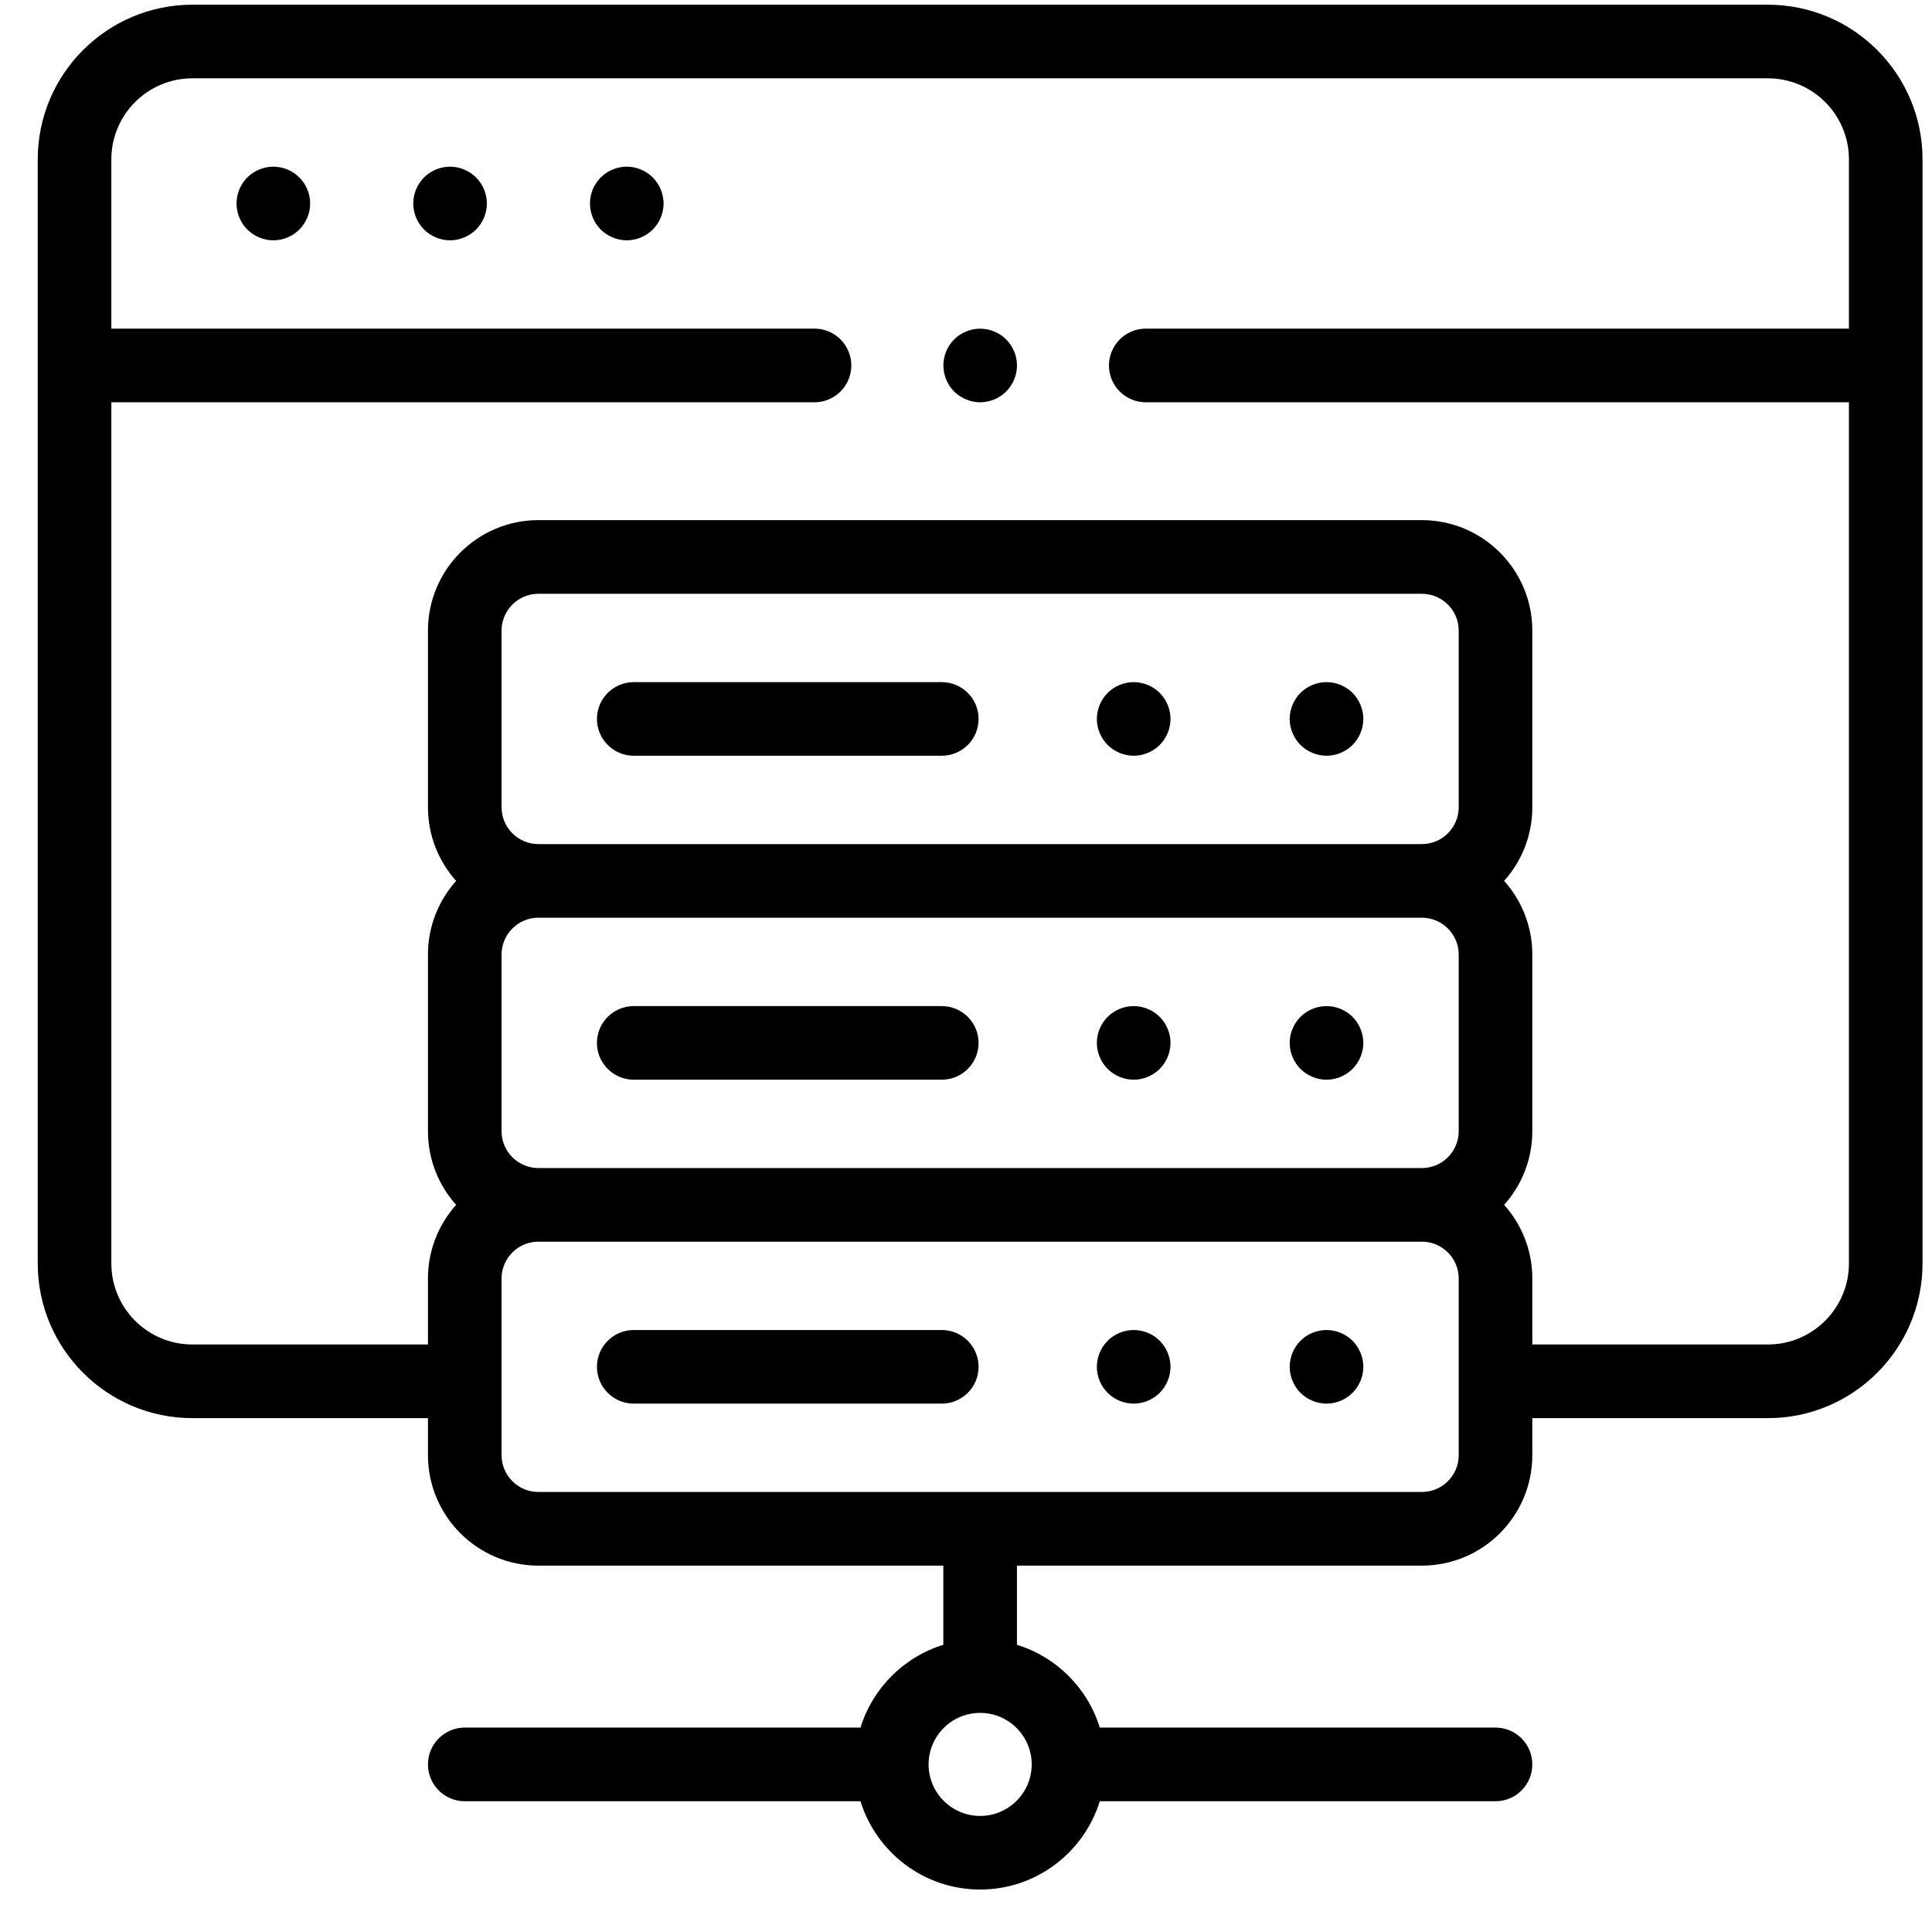<svg width="41" height="41" viewBox="0 0 41 41" fill="none" xmlns="http://www.w3.org/2000/svg">
<g clip-path="url(#clip0_100_137)">
<path d="M9.551 3.537C9.345 3.537 9.144 3.621 8.998 3.766C8.853 3.911 8.77 4.113 8.77 4.318C8.77 4.524 8.853 4.725 8.998 4.871C9.144 5.016 9.345 5.1 9.551 5.1C9.756 5.1 9.958 5.016 10.103 4.871C10.248 4.725 10.332 4.524 10.332 4.318C10.332 4.113 10.248 3.911 10.103 3.766C9.958 3.621 9.756 3.537 9.551 3.537Z" fill="black"/>
<path d="M5.801 3.537C5.595 3.537 5.394 3.621 5.248 3.766C5.103 3.911 5.02 4.113 5.02 4.318C5.02 4.524 5.103 4.725 5.248 4.871C5.394 5.016 5.595 5.1 5.801 5.1C6.006 5.1 6.208 5.016 6.353 4.871C6.498 4.725 6.582 4.524 6.582 4.318C6.582 4.113 6.498 3.911 6.353 3.766C6.208 3.621 6.006 3.537 5.801 3.537Z" fill="black"/>
<path d="M13.301 3.537C13.095 3.537 12.894 3.621 12.748 3.766C12.603 3.911 12.52 4.113 12.52 4.318C12.52 4.524 12.603 4.725 12.748 4.871C12.894 5.016 13.095 5.1 13.301 5.1C13.506 5.1 13.708 5.016 13.853 4.871C13.998 4.725 14.082 4.524 14.082 4.318C14.082 4.113 13.998 3.911 13.853 3.766C13.708 3.621 13.506 3.537 13.301 3.537Z" fill="black"/>
<path d="M19.985 28.225H13.449C13.018 28.225 12.668 28.574 12.668 29.006C12.668 29.437 13.018 29.787 13.449 29.787H19.985C20.417 29.787 20.767 29.437 20.767 29.006C20.767 28.574 20.417 28.225 19.985 28.225Z" fill="black"/>
<path d="M24.059 28.225C23.852 28.225 23.652 28.308 23.506 28.453C23.361 28.599 23.277 28.8 23.277 29.006C23.277 29.211 23.361 29.413 23.506 29.558C23.652 29.703 23.853 29.787 24.059 29.787C24.264 29.787 24.465 29.703 24.611 29.558C24.756 29.413 24.84 29.211 24.84 29.006C24.84 28.8 24.756 28.599 24.611 28.453C24.466 28.308 24.264 28.225 24.059 28.225Z" fill="black"/>
<path d="M28.15 28.225C27.945 28.225 27.743 28.308 27.598 28.453C27.453 28.599 27.369 28.8 27.369 29.006C27.369 29.211 27.453 29.413 27.598 29.558C27.744 29.703 27.945 29.787 28.15 29.787C28.356 29.787 28.557 29.703 28.703 29.558C28.848 29.413 28.932 29.211 28.932 29.006C28.932 28.8 28.848 28.599 28.703 28.453C28.557 28.308 28.357 28.225 28.15 28.225Z" fill="black"/>
<path d="M19.985 14.476H13.449C13.018 14.476 12.668 14.825 12.668 15.257C12.668 15.688 13.018 16.038 13.449 16.038H19.985C20.417 16.038 20.767 15.688 20.767 15.257C20.767 14.825 20.417 14.476 19.985 14.476Z" fill="black"/>
<path d="M24.059 14.476C23.853 14.476 23.652 14.559 23.506 14.704C23.361 14.85 23.277 15.051 23.277 15.257C23.277 15.462 23.361 15.664 23.506 15.809C23.652 15.954 23.853 16.038 24.059 16.038C24.264 16.038 24.466 15.954 24.611 15.809C24.756 15.664 24.84 15.462 24.84 15.257C24.84 15.051 24.756 14.85 24.611 14.704C24.466 14.559 24.264 14.476 24.059 14.476Z" fill="black"/>
<path d="M28.15 14.476C27.945 14.476 27.743 14.559 27.598 14.704C27.453 14.85 27.369 15.051 27.369 15.257C27.369 15.462 27.453 15.664 27.598 15.809C27.743 15.954 27.945 16.038 28.15 16.038C28.356 16.038 28.557 15.954 28.703 15.809C28.848 15.664 28.932 15.462 28.932 15.257C28.932 15.051 28.848 14.85 28.703 14.704C28.557 14.559 28.357 14.476 28.15 14.476Z" fill="black"/>
<path d="M19.985 21.351H13.449C13.018 21.351 12.668 21.7 12.668 22.132C12.668 22.563 13.018 22.913 13.449 22.913H19.985C20.417 22.913 20.767 22.563 20.767 22.132C20.767 21.7 20.417 21.351 19.985 21.351Z" fill="black"/>
<path d="M24.059 21.351C23.852 21.351 23.652 21.434 23.506 21.579C23.361 21.725 23.277 21.926 23.277 22.132C23.277 22.337 23.361 22.539 23.506 22.684C23.652 22.829 23.853 22.913 24.059 22.913C24.264 22.913 24.465 22.829 24.611 22.684C24.756 22.539 24.84 22.337 24.84 22.132C24.84 21.926 24.756 21.725 24.611 21.579C24.466 21.434 24.264 21.351 24.059 21.351Z" fill="black"/>
<path d="M28.15 21.351C27.945 21.351 27.743 21.434 27.598 21.579C27.453 21.725 27.369 21.926 27.369 22.132C27.369 22.337 27.453 22.539 27.598 22.684C27.743 22.829 27.945 22.913 28.15 22.913C28.356 22.913 28.557 22.829 28.703 22.684C28.848 22.539 28.932 22.337 28.932 22.132C28.932 21.926 28.848 21.725 28.703 21.579C28.557 21.434 28.357 21.351 28.15 21.351Z" fill="black"/>
<path d="M37.518 0.1H4.082C2.273 0.1 0.801 1.571 0.801 3.381V26.813C0.801 28.623 2.273 30.095 4.082 30.095H9.082V30.881C9.082 32.173 10.133 33.225 11.425 33.225H20.019V34.905C19.181 35.163 18.52 35.825 18.261 36.662H9.863C9.432 36.662 9.082 37.012 9.082 37.443C9.082 37.875 9.432 38.225 9.863 38.225H18.261C18.596 39.309 19.607 40.099 20.8 40.099C21.993 40.099 23.004 39.309 23.339 38.225H31.737C32.169 38.225 32.518 37.875 32.518 37.443C32.518 37.012 32.169 36.662 31.737 36.662H23.339C23.081 35.825 22.419 35.163 21.581 34.905V33.225H30.175C31.467 33.225 32.518 32.173 32.518 30.881V30.095H37.518C39.327 30.095 40.799 28.623 40.799 26.813V3.381C40.799 1.571 39.327 0.1 37.518 0.1ZM20.8 38.537C20.197 38.537 19.706 38.047 19.706 37.444C19.706 36.84 20.197 36.35 20.8 36.35C21.403 36.35 21.894 36.84 21.894 37.444C21.894 38.047 21.403 38.537 20.8 38.537ZM10.644 17.132V13.382C10.644 12.951 10.995 12.601 11.425 12.601H30.175C30.605 12.601 30.956 12.951 30.956 13.382V17.132C30.956 17.562 30.605 17.913 30.175 17.913H11.425C10.995 17.913 10.644 17.562 10.644 17.132ZM10.644 24.006V20.257C10.644 19.826 10.995 19.475 11.425 19.475H30.175C30.605 19.475 30.956 19.826 30.956 20.257V24.006C30.956 24.437 30.605 24.788 30.175 24.788H11.425C10.995 24.788 10.644 24.437 10.644 24.006ZM30.175 31.662H11.425C10.995 31.662 10.644 31.312 10.644 30.881V27.131C10.644 26.701 10.995 26.35 11.425 26.35H30.175C30.605 26.35 30.956 26.701 30.956 27.131V30.881C30.956 31.312 30.605 31.662 30.175 31.662ZM37.518 28.532H32.518V27.131C32.518 26.532 32.292 25.984 31.92 25.569C32.291 25.154 32.518 24.606 32.518 24.006V20.257C32.518 19.657 32.292 19.109 31.92 18.694C32.291 18.279 32.518 17.732 32.518 17.132V13.382C32.518 12.09 31.467 11.038 30.175 11.038H11.425C10.133 11.038 9.082 12.09 9.082 13.382V17.132C9.082 17.732 9.308 18.279 9.68 18.694C9.309 19.109 9.082 19.657 9.082 20.257V24.006C9.082 24.606 9.308 25.154 9.68 25.569C9.309 25.984 9.082 26.532 9.082 27.131V28.532H4.082C3.134 28.532 2.363 27.761 2.363 26.814V8.537H17.285C17.716 8.537 18.066 8.187 18.066 7.756C18.066 7.324 17.716 6.974 17.285 6.974H2.363V3.381C2.363 2.433 3.134 1.662 4.082 1.662H37.518C38.466 1.662 39.237 2.433 39.237 3.381V6.974H24.316C23.884 6.974 23.534 7.324 23.534 7.756C23.534 8.187 23.884 8.537 24.316 8.537H39.237V26.813C39.237 27.761 38.466 28.532 37.518 28.532Z" fill="black"/>
<path d="M20.801 6.975C20.595 6.975 20.394 7.058 20.248 7.204C20.103 7.349 20.02 7.55 20.02 7.756C20.02 7.961 20.103 8.163 20.248 8.308C20.394 8.453 20.595 8.537 20.801 8.537C21.006 8.537 21.208 8.454 21.353 8.308C21.498 8.163 21.582 7.961 21.582 7.756C21.582 7.55 21.498 7.349 21.353 7.204C21.208 7.058 21.006 6.975 20.801 6.975Z" fill="black"/>
</g>
<defs>
<clipPath id="clip0_100_137">
<rect width="40" height="40" fill="white" transform="translate(0.801 0.1)"/>
</clipPath>
</defs>
</svg>
